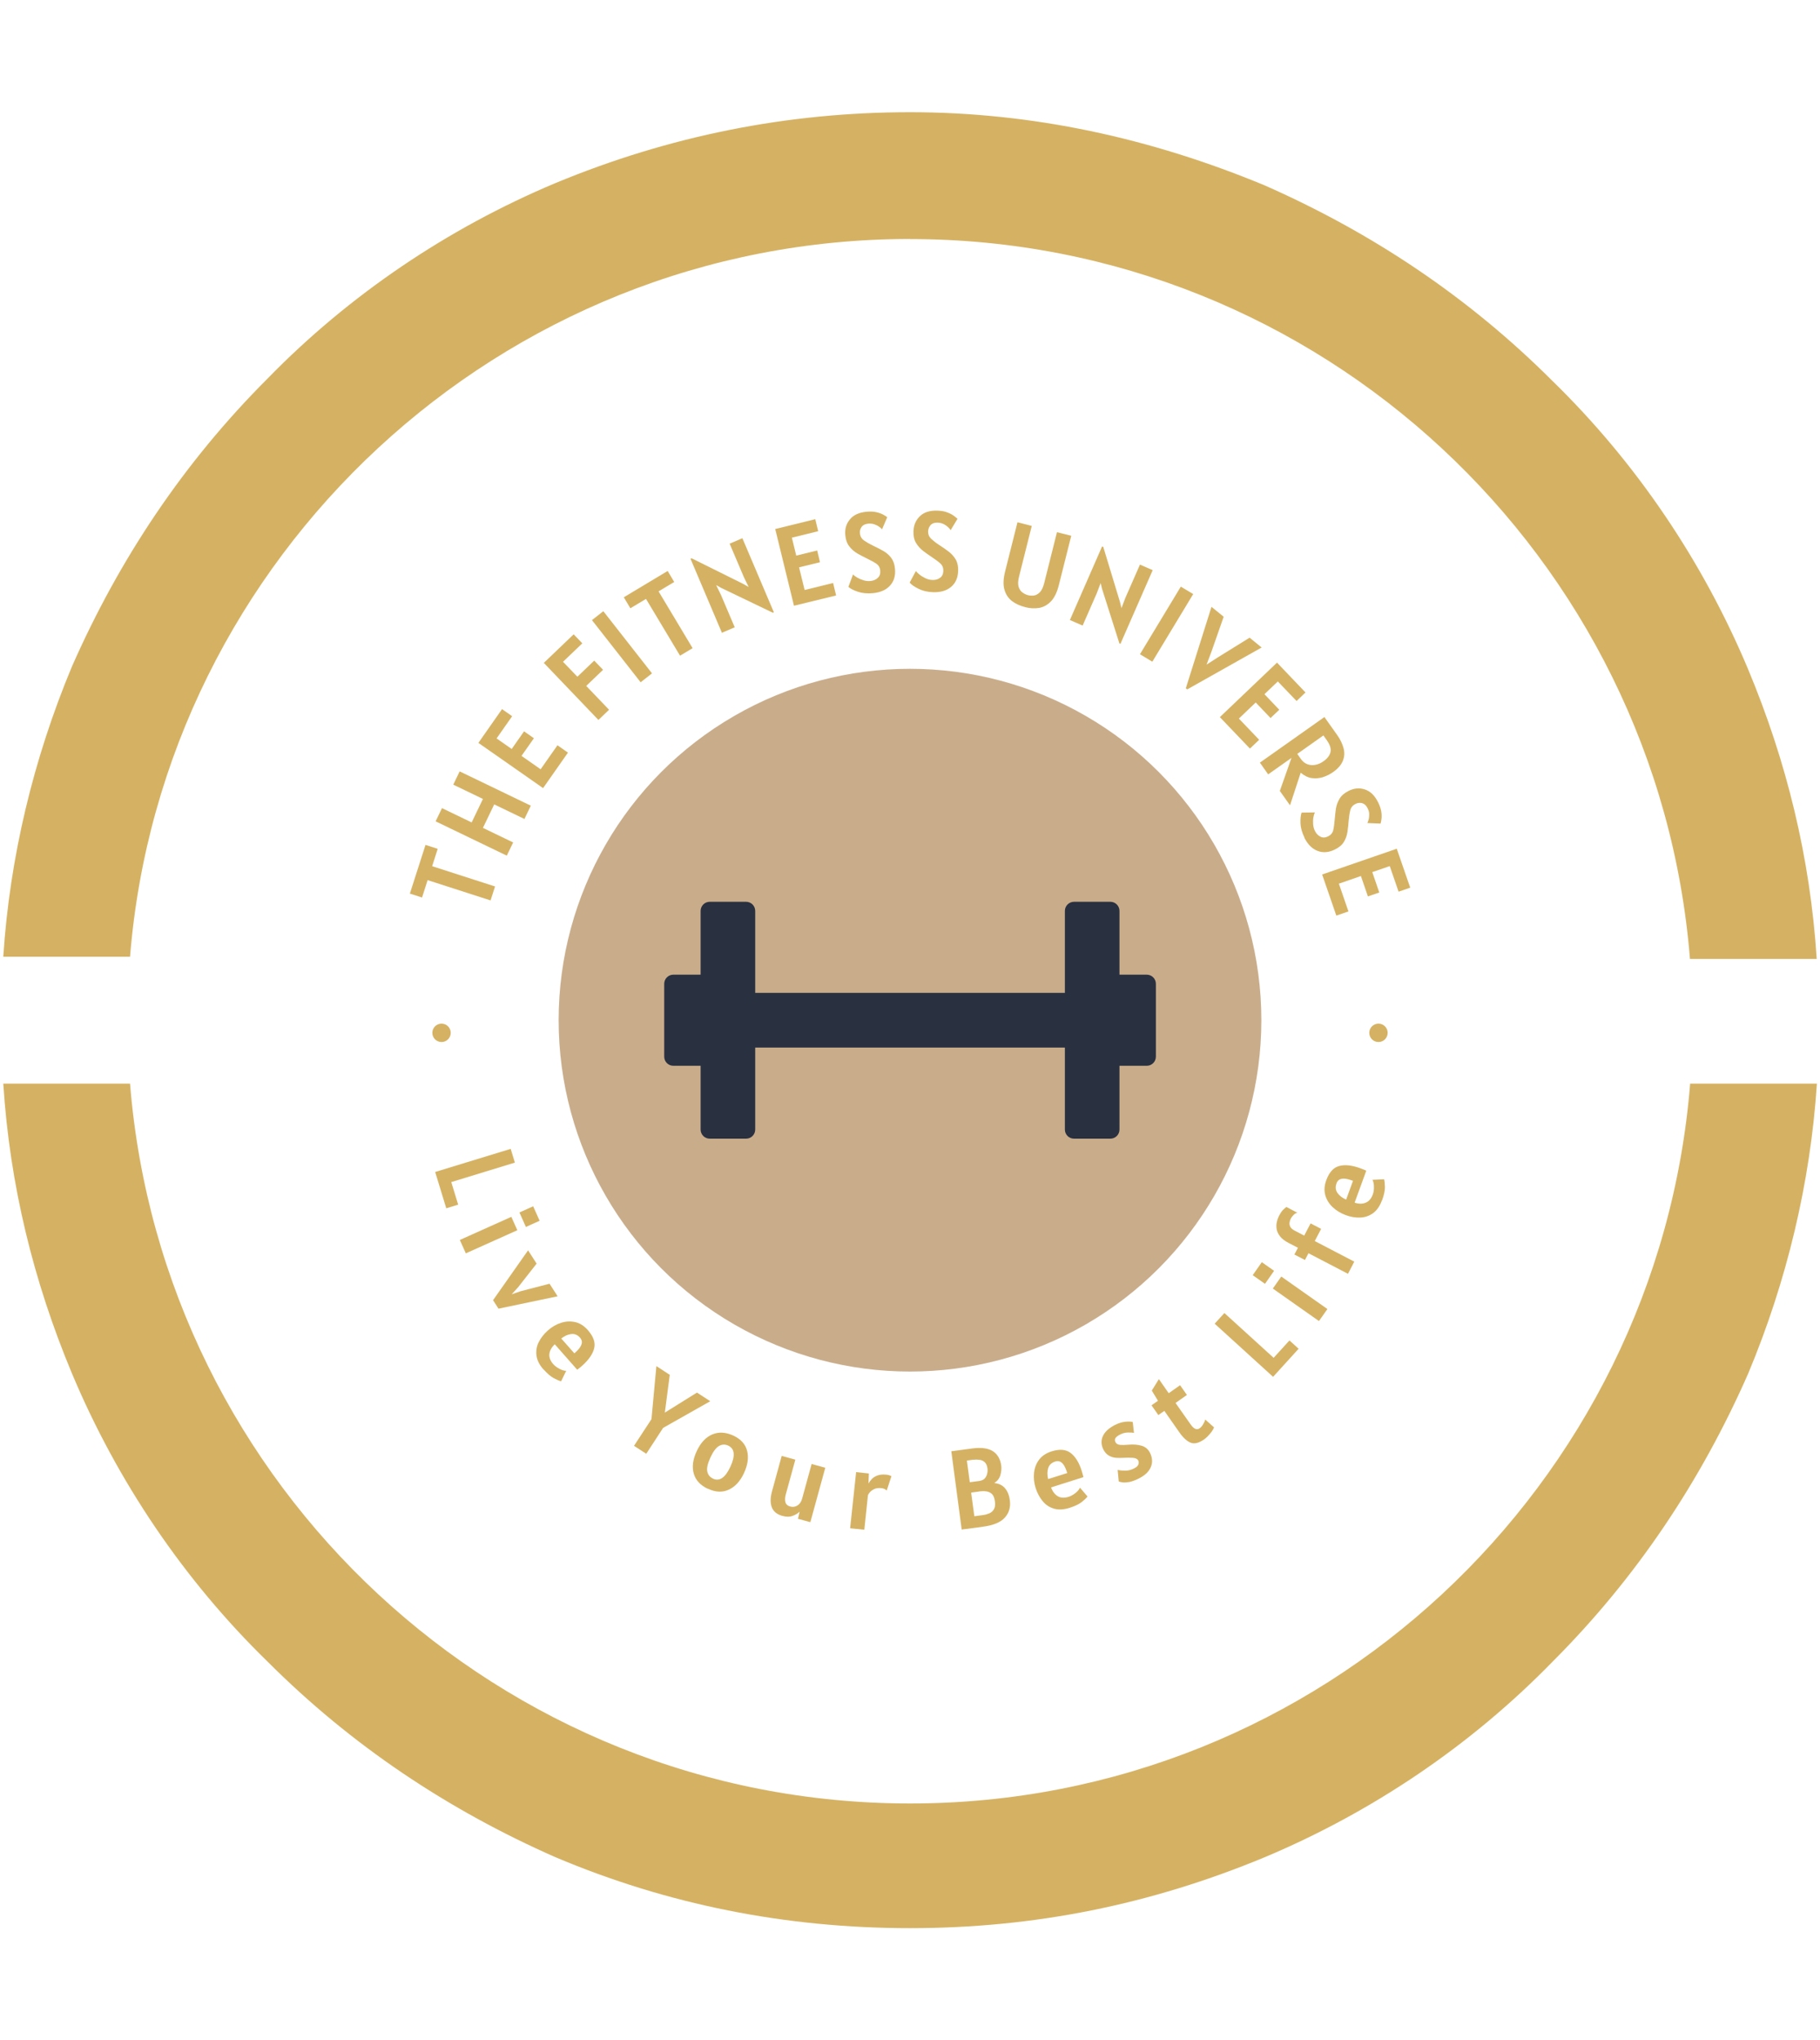 <?xml version="1.0" encoding="UTF-8"?>
<svg xmlns="http://www.w3.org/2000/svg" version="1.1" xmlns:svgjs="http://svgjs.dev/svgjs" viewBox="0 0 2000 2242">
  <defs>
    <style>
      .cls-1 {
        fill: #d5b263;
      }

      .cls-2 {
        fill: #293040;
      }

      .cls-3 {
        fill: #c9ad8b;
      }
    </style>
  </defs>
  <!-- Generator: Adobe Illustrator 28.6.0, SVG Export Plug-In . SVG Version: 1.2.0 Build 709)  -->
  <g>
    <g id="TFU">
      <g id="weight-object">
        <circle id="circle" class="cls-3" cx="1000" cy="1121" r="386.1"/>
        <path id="weight" class="cls-2" d="M1260.2,1071h-30v-70.1c0-5.5-4.5-10-10-10h-40c-5.5,0-10,4.5-10,10v90.1h-340.3v-90.1c0-5.5-4.5-10-10-10h-40c-5.5,0-10,4.5-10,10v70.1h-30c-5.5,0-10,4.5-10,10v80.1c0,5.5,4.5,10,10,10h30v70.1c0,5.5,4.5,10,10,10h40c5.5,0,10-4.5,10-10v-90.1h340.3v90.1c0,5.5,4.5,10,10,10h40c5.5,0,10-4.5,10-10v-70.1h30c5.5,0,10-4.5,10-10v-80.1c0-5.5-4.5-10-10-10"/>
      </g>
      <g id="text-0">
        <path class="cls-1" d="M544,974.1l-4.9,15.3-69.2-22.3-6.1,19.1-13.4-4.3,17.2-53.5,13.4,4.3-6.1,19.1,69.2,22.3Z"/>
        <path class="cls-1" d="M563.9,925.7l-7,14.5-78.2-37.7,7-14.5,32.6,15.7,12.4-25.8-32.6-15.7,7-14.6,78.2,37.7-7,14.6-33.2-16-12.4,25.8,33.2,16Z"/>
        <path class="cls-1" d="M624.2,826.9l-27.4,39.1-71.1-49.7,26-37.1,11.1,7.8-17.1,24.4,16.6,11.6,13.6-19.4,10.8,7.6-13.6,19.4,21,14.7,18.5-26.4,11.5,8.1Z"/>
        <path class="cls-1" d="M669.1,780.1l-11.5,11-60-62.7,32.8-31.4,9.5,9.9-21.2,20.3,15.8,16.4,18.5-17.7,9.7,10.1-18.5,17.7,25.1,26.2Z"/>
        <path class="cls-1" d="M716.5,739.9l-12.5,9.8-53.5-68.3,12.5-9.8,53.5,68.3Z"/>
        <path class="cls-1" d="M761.1,712.2l-13.8,8.3-37.4-62.4-17.2,10.3-7.2-12.1,48.2-28.9,7.2,12.1-17.2,10.3,37.4,62.4Z"/>
        <path class="cls-1" d="M850.4,672.8l-1.1.5-56.8-27.3-5.5-3.1,5.3,10.9,15.1,35.5-14.1,6-34.5-81.3,1.3-.5,56.4,28,6.2,3.5-5.2-10.7-15.7-36.9,14-6,34.6,81.4Z"/>
        <path class="cls-1" d="M918.9,654.3l-46.4,11.3-20.6-84.3,44-10.8,3.2,13.2-28.9,7.1,4.8,19.7,23-5.6,3.1,12.9-23,5.6,6.1,24.9,31.3-7.7,3.3,13.7Z"/>
        <path class="cls-1" d="M959.1,651.8h0c-6.1.6-11.5,0-16.2-1.5-4.8-1.6-8.3-3.4-10.6-5.4h0l5.1-13.7c1,1.1,2.4,2.2,4.5,3.4,2,1.2,4.3,2.2,6.9,3,2.6.8,5.2,1.1,7.9.8h0c3.1-.3,5.7-1.4,7.9-3.4,2.1-2,3-4.6,2.7-8h0c-.3-3.4-1.8-5.9-4.3-7.6s-6-3.6-10.3-5.7h0c-3.5-1.7-7-3.5-10.5-5.5-3.4-2-6.4-4.6-8.8-7.7-2.5-3.1-4-7.2-4.5-12.3h0c-.7-6.8,1-12.6,5-17.4,3.9-4.9,10-7.7,18.3-8.5h0c4.2-.4,7.8-.2,10.8.5,3.1.7,5.6,1.6,7.6,2.7,1.9,1.1,3.4,2,4.4,2.8h0l-5.7,13.3c-.6-.7-1.7-1.7-3.2-2.8-1.5-1.1-3.2-1.9-5.3-2.7-2.1-.7-4.3-.9-6.7-.7h0c-3.3.3-5.8,1.5-7.3,3.6-1.5,2.1-2.1,4.5-1.8,7.1h0c.3,3.3,1.8,5.9,4.5,7.8,2.7,1.9,5.8,3.7,9.5,5.5h0c4.1,1.9,7.9,3.9,11.5,5.9,3.5,2,6.4,4.5,8.8,7.6,2.3,3.1,3.8,7.1,4.2,12.1h0c.7,7.6-1.1,13.7-5.4,18.4-4.3,4.8-10.6,7.6-18.9,8.4h0Z"/>
        <path class="cls-1" d="M1025.2,650.7h0c-6.1-.2-11.4-1.5-15.8-3.7-4.5-2.2-7.8-4.5-9.8-6.8h0l6.9-12.8c.8,1.2,2.1,2.5,4,4,1.8,1.5,4,2.8,6.5,4,2.5,1.2,5,1.8,7.7,1.9h0c3.1.1,5.9-.6,8.2-2.3,2.4-1.6,3.6-4.2,3.7-7.6h0c.1-3.4-.9-6.1-3.2-8.2s-5.4-4.4-9.5-7.1h0c-3.3-2.2-6.5-4.5-9.7-6.9-3.1-2.5-5.7-5.4-7.7-8.8-2-3.4-2.9-7.7-2.7-12.8h0c.3-6.8,2.7-12.3,7.3-16.6,4.5-4.3,11-6.2,19.3-5.9h0c4.2.2,7.8.8,10.7,2,2.9,1.1,5.3,2.3,7.1,3.7,1.8,1.3,3.1,2.5,4,3.3h0l-7.5,12.4c-.5-.8-1.5-1.9-2.8-3.2-1.3-1.2-2.9-2.4-4.9-3.4-2-1-4.1-1.5-6.6-1.6h0c-3.4-.1-5.9.7-7.7,2.6-1.7,1.9-2.6,4.1-2.8,6.8h0c-.1,3.4,1,6.1,3.4,8.4,2.4,2.2,5.3,4.5,8.7,6.7h0c3.8,2.4,7.3,4.9,10.6,7.4,3.2,2.5,5.8,5.4,7.7,8.7,1.9,3.3,2.8,7.5,2.6,12.6h0c-.3,7.6-2.9,13.4-7.9,17.5-4.9,4.1-11.5,6-19.8,5.7Z"/>
        <path class="cls-1" d="M1126.5,667.1h0c-5.6-1.4-10.4-3.6-14.4-6.6-4-3.1-6.8-7.2-8.3-12.5-1.6-5.3-1.3-11.9.7-20h0l13.6-54.1,15.7,4-14,55.8c-1.2,4.8-1.3,8.5-.4,11.3,1,2.8,2.4,4.9,4.4,6.2,2,1.4,3.9,2.3,5.8,2.8h0c2,.5,4.1.6,6.4.4,2.3-.3,4.5-1.5,6.6-3.5,2-2,3.7-5.4,4.9-10.3h0l14-55.8,15.7,3.9-13.6,54.1c-2,8-4.9,14-8.7,18-3.8,3.9-8.1,6.3-13,7.2-4.9.8-10,.5-15.3-.8h0Z"/>
        <path class="cls-1" d="M1231.2,707.5l-1.1-.5-19.1-60.1-1.5-6.2-4.3,11.3-15.5,35.4-14-6.1,35.4-80.9,1.3.6,18.3,60.3,1.7,6.9,4.2-11.1,16.1-36.7,14,6.1-35.5,81.1Z"/>
        <path class="cls-1" d="M1266.3,727.1l-13.6-8.2,44.9-74.3,13.6,8.2-44.9,74.3Z"/>
        <path class="cls-1" d="M1304.6,757.5l-1.5-1.2,28.2-89.5,13.4,10.9-13.4,38.3-5.4,14.3,12.9-8.3,34.4-21.3,13.2,10.8-81.7,46Z"/>
        <path class="cls-1" d="M1373.5,822.5l-33-34.5,62.8-59.9,31.3,32.8-9.8,9.4-20.6-21.5-14.7,14,16.3,17.1-9.6,9.1-16.3-17.1-18.5,17.7,22.3,23.3-10.2,9.7Z"/>
        <path class="cls-1" d="M1429.3,849.2l-11.7,35.7-11.2-15.8,12.8-36.3-25.6,18.1-9.1-12.9,70.9-50.1,14,19.7c3.4,4.8,5.7,9.6,7,14.4,1.3,4.8,1.1,9.4-.7,13.9-1.8,4.5-5.4,8.8-11.1,12.7h0c-3.1,2.2-6.6,3.9-10.6,5.3-4,1.3-8.1,1.6-12.4,1.1-4.3-.6-8.3-2.6-12.2-5.9h0ZM1454.3,808.1l-28.7,20.3,3.8,5.4c2.1,3,4.6,5,7.4,6,2.8,1,5.8,1.2,8.8.6s5.8-1.8,8.5-3.7h0c4.6-3.2,7.2-6.7,8-10.4.8-3.7-.6-8-4.2-13.1h0l-3.6-5.1Z"/>
        <path class="cls-1" d="M1433.5,920.4h0c-2.7-5.5-4.2-10.7-4.4-15.6-.2-5,.2-9,1.2-11.9h0l14.6-.2c-.6,1.3-1.2,3.1-1.6,5.4-.4,2.3-.5,4.8-.3,7.6.2,2.7.9,5.3,2.1,7.6h0c1.4,2.8,3.4,4.8,6,6.1,2.6,1.3,5.4,1.1,8.4-.4h0c3-1.5,4.9-3.8,5.6-6.8.7-3,1.2-6.9,1.6-11.7h0c.3-3.9.8-7.8,1.3-11.8.6-3.9,2-7.6,4-11,2-3.4,5.3-6.3,9.9-8.6h0c6.1-3.1,12.1-3.6,18-1.6,5.9,1.9,10.8,6.6,14.5,14.1h0c1.9,3.8,3,7.2,3.5,10.3.5,3.1.5,5.8.2,8-.3,2.2-.6,3.9-1,5.1h0l-14.5-.6c.5-.9.9-2.2,1.4-4,.5-1.7.6-3.7.6-5.9,0-2.2-.7-4.4-1.8-6.5h0c-1.5-3-3.5-4.8-6-5.5-2.5-.6-4.9-.3-7.3.9h0c-3,1.5-4.9,3.8-5.7,7-.8,3.2-1.3,6.8-1.7,10.9h0c-.3,4.5-.8,8.8-1.4,12.9-.6,4-1.9,7.6-3.9,10.9s-5.3,6.1-9.8,8.3h0c-6.8,3.4-13.2,3.9-19.1,1.6-6-2.3-10.9-7.2-14.6-14.6h0Z"/>
        <path class="cls-1" d="M1468.5,1006.1l-15.6-45.2,82-28.3,14.8,42.8-12.8,4.4-9.7-28.1-19.2,6.6,7.7,22.4-12.5,4.3-7.7-22.4-24.2,8.4,10.5,30.5-13.3,4.6Z"/>
      </g>
      <g id="text-1">
        <path class="cls-1" d="M490.4,1327.7l-12.2-39.9,83-25.4,4.6,15.1-69.9,21.4,7.6,24.8-13.1,4Z"/>
        <path class="cls-1" d="M577.9,1348.2l-7.1-15.9,15.1-6.8,7.1,15.9-15.1,6.8ZM511.9,1377.2l-6.6-14.7,56.6-25.4,6.6,14.7-56.6,25.4Z"/>
        <path class="cls-1" d="M547.8,1438l-6-9.3,38.5-54.8,9.4,14.6-20.3,25.9-7.1,7.8,9.9-3.4,31.7-8.2,8.9,13.8-65,13.6Z"/>
        <path class="cls-1" d="M597.3,1504.9h0c-4.6-5.2-7.2-10.4-7.8-15.6-.6-5.2.2-10.1,2.6-14.7,2.3-4.6,5.6-8.8,10-12.7h0c4.5-4,9.4-6.8,14.6-8.4,5.2-1.7,10.4-1.9,15.6-.7,5.1,1.2,9.7,4.2,13.8,8.9h0c6.1,7,8.4,13.6,6.8,19.9-1.5,6.3-6,12.7-13.4,19.3h0c-.7.6-1.5,1.3-2.5,2.1s-1.9,1.5-2.7,2.1h0l-24.7-28c-3.5,3.4-5.5,7-5.9,10.7-.4,3.7,1,7.5,4.3,11.2h0c1.7,1.9,4,3.6,6.8,5.1,2.8,1.5,5.3,2.2,7.4,2.2h0l-5.6,11.5c-1.9-.5-4.6-1.6-8-3.4-3.4-1.8-7.1-5-11.2-9.6h0ZM616.7,1470.7h0l14.5,16.4c3.2-2.9,5.5-5.3,6.7-7.5,1.2-2.1,1.7-3.9,1.5-5.5-.2-1.5-.9-3-2-4.2h0c-2.8-3.2-6.1-4.5-9.8-4-3.8.5-7.4,2.1-10.8,4.9h0Z"/>
        <path class="cls-1" d="M710.1,1597.4l-13.4-8.7,19.2-29.3,5.4-58.3,14.7,9.6-5.4,41.5,35.3-22,14.6,9.5-51.8,29.3-18.5,28.4Z"/>
        <path class="cls-1" d="M778,1636h0c-8.3-3.8-13.5-9.4-15.6-16.7-2.1-7.3-1.1-15.5,3.2-24.7h0c4.3-9.3,10-15.4,17.1-18.4,7-3,14.7-2.6,23,1.2h0c8.3,3.8,13.4,9.4,15.3,16.8,1.9,7.4.7,15.5-3.4,24.4h0c-4.1,8.9-9.7,15-16.6,18.2-7,3.3-14.6,3-22.9-.9h0ZM783.5,1624.8h0c7.2,3.3,13.5-1.1,19.1-13.1h0c5.6-12.1,4.8-19.8-2.3-23.2h0c-3.5-1.6-6.9-1.5-10.2.4-3.3,1.9-6.4,6.1-9.4,12.6h0c-3,6.5-4.2,11.5-3.5,15.2.7,3.7,2.8,6.4,6.3,8Z"/>
        <path class="cls-1" d="M860,1665.8h0c-6.1-1.7-10-4.8-11.8-9.4-1.8-4.6-1.8-10.3,0-17.1h0l10.8-39.5,15,4.1-10.5,38.2c-.9,3.3-1,6.1-.4,8.5.6,2.4,2.4,4,5.3,4.8h0c2.8.8,5.5.4,8-1.2,2.5-1.6,4.1-4,5-7.3h0l10.5-38.2,15,4.1-16.4,59.8-13.6-3.7,1.8-7.8c-2.1,2-4.7,3.5-7.8,4.6-3.1,1.2-6.7,1.2-11.1,0h0Z"/>
        <path class="cls-1" d="M949.7,1680.9l-15.5-1.6,6.6-61.7,14,1.5-.4,11c.8-1.5,2-3.2,3.6-4.9,1.6-1.7,3.7-3,6.2-3.9,2.6-1,5.9-1.3,9.8-.9h0c1.2.1,2.2.3,3.1.6.9.3,1.7.6,2.5,1h0l-5.2,15.9c-1.2-1.5-3.2-2.4-5.9-2.7h0c-3.2-.3-5.8,0-8,1.1-2.2,1.1-3.8,2.4-5,3.9s-1.8,2.7-1.8,3.6h0l-3.9,37.1Z"/>
        <path class="cls-1" d="M1080.1,1677.6l-23.3,3.1-11.4-86,22.9-3.1c10.1-1.3,17.8-.3,22.9,3.1,5.1,3.4,8.2,8.8,9.1,16h0c.4,3.2,0,6.7-1,10.3-1.1,3.6-3.3,6.4-6.7,8.6h0c5,.5,9,2.4,11.8,5.7,2.8,3.3,4.6,7.7,5.3,13.1h0c1,7.6-.8,13.9-5.4,19.1-4.6,5.2-12.7,8.6-24.3,10.1h0ZM1069.9,1603.9h0l-7.4,1,3.2,23.8,10-1.3c2.8-.4,5-1.3,6.4-2.8,1.4-1.6,2.3-3.4,2.7-5.4.5-2,.6-3.9.3-5.8h0c-.4-3-1.4-5.2-2.9-6.6-1.5-1.5-3.4-2.4-5.6-2.7-2.2-.3-4.5-.4-6.8,0h0ZM1076,1638.9h0l-8.8,1.2,3.5,26,9.5-1.3c2.4-.3,4.8-1,7-1.9,2.2-1,3.9-2.5,5.1-4.6,1.2-2.1,1.5-5,1-8.7h0c-.5-3.7-1.6-6.4-3.4-8.1-1.8-1.6-3.9-2.5-6.4-2.8-2.5-.3-5-.2-7.6.1h0Z"/>
        <path class="cls-1" d="M1175.5,1656.8h0c-6.6,2.1-12.4,2.4-17.4.9s-9.1-4.2-12.4-8.3c-3.3-4-5.8-8.7-7.6-14.2h0c-1.8-5.7-2.4-11.3-1.8-16.8.6-5.5,2.4-10.3,5.6-14.5,3.2-4.2,7.7-7.2,13.7-9.1h0c8.8-2.8,15.8-2.2,21,1.8,5.2,4,9.3,10.6,12.2,20h0c.3.8.6,1.9.9,3.2.4,1.3.6,2.4.9,3.3h0l-35.6,11.3c1.7,4.6,4.2,7.8,7.4,9.7,3.2,1.9,7.2,2.1,12,.6h0c2.5-.8,4.9-2.2,7.4-4.1,2.5-2,4.1-4,5-5.9h0l8.3,9.7c-1.2,1.6-3.3,3.6-6.3,6-3,2.4-7.4,4.5-13.3,6.4h0ZM1151.9,1625.2h0l20.9-6.6c-1.3-4.1-2.7-7.2-4.1-9.2-1.4-1.9-2.9-3.1-4.5-3.6-1.5-.4-3.1-.4-4.7.2h0c-4,1.3-6.6,3.7-7.7,7.4-1.1,3.6-1,7.6,0,11.9h0Z"/>
        <path class="cls-1" d="M1251.5,1624.6h0c-4.1,2-7.6,3.3-10.5,3.9-3,.5-5.4.6-7.3.4-1.9-.3-3.4-.6-4.3-1h0l-1.2-12.7c2.3.5,5,.8,8.3.8,3.2,0,6.5-.8,9.8-2.5h0c2.6-1.3,4.2-2.8,4.7-4.4.5-1.6.5-3-.2-4.3h0c-.9-1.7-2.9-2.7-6-2.9-3.1-.2-6.6-.2-10.5,0h0c-2.3.2-4.8.1-7.6,0-2.8-.2-5.4-.9-7.9-2.3-2.5-1.3-4.6-3.6-6.3-6.8h0c-2.5-5-2.7-10-.6-14.7,2.2-4.8,6.6-8.9,13.3-12.3h0c4.3-2.2,8.2-3.3,11.9-3.6,3.6-.3,6.2-.1,7.7.4h0l1.3,11.9c-2-.4-4.4-.5-7.1-.4-2.7.1-5.4.8-7.9,2.1h0c-2.8,1.4-4.6,2.8-5.4,4.1-.7,1.3-.7,2.8.1,4.4h0c.9,1.8,2.7,2.8,5.2,3,2.6.2,5.5.1,8.9-.2h0c5.5-.5,10.4-.1,14.6,1.1s7.3,3.9,9.3,7.9h0c1.5,3.1,2.3,6.3,2.2,9.6-.1,3.4-1.3,6.7-3.6,9.9-2.3,3.2-6,6.1-11.1,8.7h0Z"/>
        <path class="cls-1" d="M1323.3,1581.6h0c-5.8,4-10.7,5.3-14.8,3.7-4.1-1.6-8.3-5.4-12.5-11.4h0l-16.5-23.6-6.6,4.6-7.5-10.7,7.1-5-6.8-11.2,7.8-12.6,10.8,15.5,12.5-8.8,7.5,10.7-12.5,8.8,16.3,23.2c2.1,3,3.9,4.7,5.6,5.3s3.2.3,4.6-.7h0c1.5-1,2.8-2.6,3.9-4.5,1.1-1.9,1.9-3.6,2.2-5.1h0l9.7,8.6c-.5,1.5-1.4,3.1-2.7,4.9-1.3,1.7-2.7,3.4-4.2,4.9-1.5,1.5-2.8,2.6-3.9,3.4h0Z"/>
        <path class="cls-1" d="M1427.1,1482l-28.1,30.9-64.2-58.4,10.7-11.7,54.1,49.2,17.4-19.1,10.1,9.2Z"/>
        <path class="cls-1" d="M1400.1,1396.4l-10,14.3-13.5-9.5,10-14.3,13.5,9.5ZM1458.7,1438.4l-9.3,13.2-50.7-35.7,9.3-13.2,50.7,35.7Z"/>
        <path class="cls-1" d="M1488.2,1386.4l-6.9,13.3-43.4-22.6-3.9,7.4-11.6-6,3.9-7.4-10.2-5.3c-4.2-2.2-7.4-4.6-9.4-7.2-2.1-2.7-3.3-5.3-3.8-8-.4-2.7-.4-5.2.2-7.7.5-2.5,1.3-4.6,2.2-6.5h0c1.9-3.6,3.6-6.2,5.3-7.6,1.6-1.5,2.6-2.3,3.1-2.5h0l12,6.3c-1.5.3-3,1.1-4.3,2.5s-2.3,2.7-2.9,3.8h0c-.7,1.4-1.2,2.8-1.4,4.4s0,3.1.8,4.7c.8,1.6,2.5,3,4.9,4.3h0l10.4,5.4,7-13.4,11.6,6-7,13.4,43.4,22.6Z"/>
        <path class="cls-1" d="M1518.7,1318.8h0c-2.4,6.5-5.7,11.3-9.9,14.3-4.2,3-8.9,4.6-14.1,4.8-5.2.2-10.5-.7-15.9-2.7h0c-5.6-2.1-10.4-5-14.4-8.8-4-3.8-6.7-8.2-8.1-13.3-1.4-5.1-1-10.5,1.2-16.4h0c3.2-8.7,7.9-13.9,14.3-15.5,6.3-1.7,14.1-.8,23.3,2.6h0c.8.3,1.9.7,3.1,1.2s2.3.9,3.2,1.4h0l-12.8,35.1c4.7,1.5,8.7,1.5,12.2,0,3.5-1.4,6.1-4.4,7.8-9.1h0c.9-2.4,1.3-5.2,1.2-8.4,0-3.2-.6-5.7-1.6-7.6h0l12.8-.6c.5,1.9.8,4.8.9,8.7,0,3.8-1,8.6-3.1,14.4h0ZM1479.3,1318.1h0l7.5-20.6c-4.1-1.5-7.3-2.3-9.8-2.4-2.4,0-4.3.4-5.6,1.4-1.2.9-2.2,2.2-2.7,3.8h0c-1.5,4-1.1,7.5,1.1,10.6,2.2,3.1,5.4,5.5,9.4,7.2Z"/>
      </g>
      <g id="circle-seperators">
        <path id="circle-seperator-2" class="cls-1" d="M475.1,1134.9c0-5.6,4.5-10.1,10.1-10.1s10.1,4.5,10.1,10.1-4.5,10.1-10.1,10.1-10.1-4.5-10.1-10.1Z"/>
        <path id="circle-seperator-1" class="cls-1" d="M1504.7,1134.9c0-5.6,4.5-10.1,10.1-10.1s10.1,4.5,10.1,10.1-4.5,10.1-10.1,10.1-10.1-4.5-10.1-10.1Z"/>
      </g>
      <path id="outer-circle" class="cls-1" d="M1000,262.7c451,0,821.7,349.5,857.1,791h139.3c-7.1-111-33.1-217.2-75.6-318.8-49.6-118.1-122.8-226.7-214.9-316.4-92.1-92.1-198.3-162.9-316.4-214.9-125.1-51.9-255-80.3-389.6-80.3s-264.5,26-389.6,77.9c-118.1,49.6-226.7,122.8-316.4,214.9-92.1,92.1-162.9,198.3-214.9,316.4C36.6,834.1,10.6,942.7,3.6,1051.3h139.3c35.4-439.2,406.1-788.7,857.1-788.7h0ZM1000,1981.7c-451,0-821.7-349.5-857.1-791H3.6c7.1,111,33.1,217.2,75.6,318.8,49.6,118.1,122.8,226.7,214.9,316.4,92.1,92.1,198.3,162.9,316.4,214.9,122.8,51.9,252.7,77.9,389.6,77.9s264.5-26,389.6-77.9c118.1-49.6,226.7-122.8,316.4-214.9,92.1-92.1,162.9-198.3,214.9-316.4,42.5-101.5,68.5-210.2,75.6-318.8h-139.3c-35.4,441.6-406.1,791-857.1,791h0Z"/>
    </g>
  </g>
</svg>